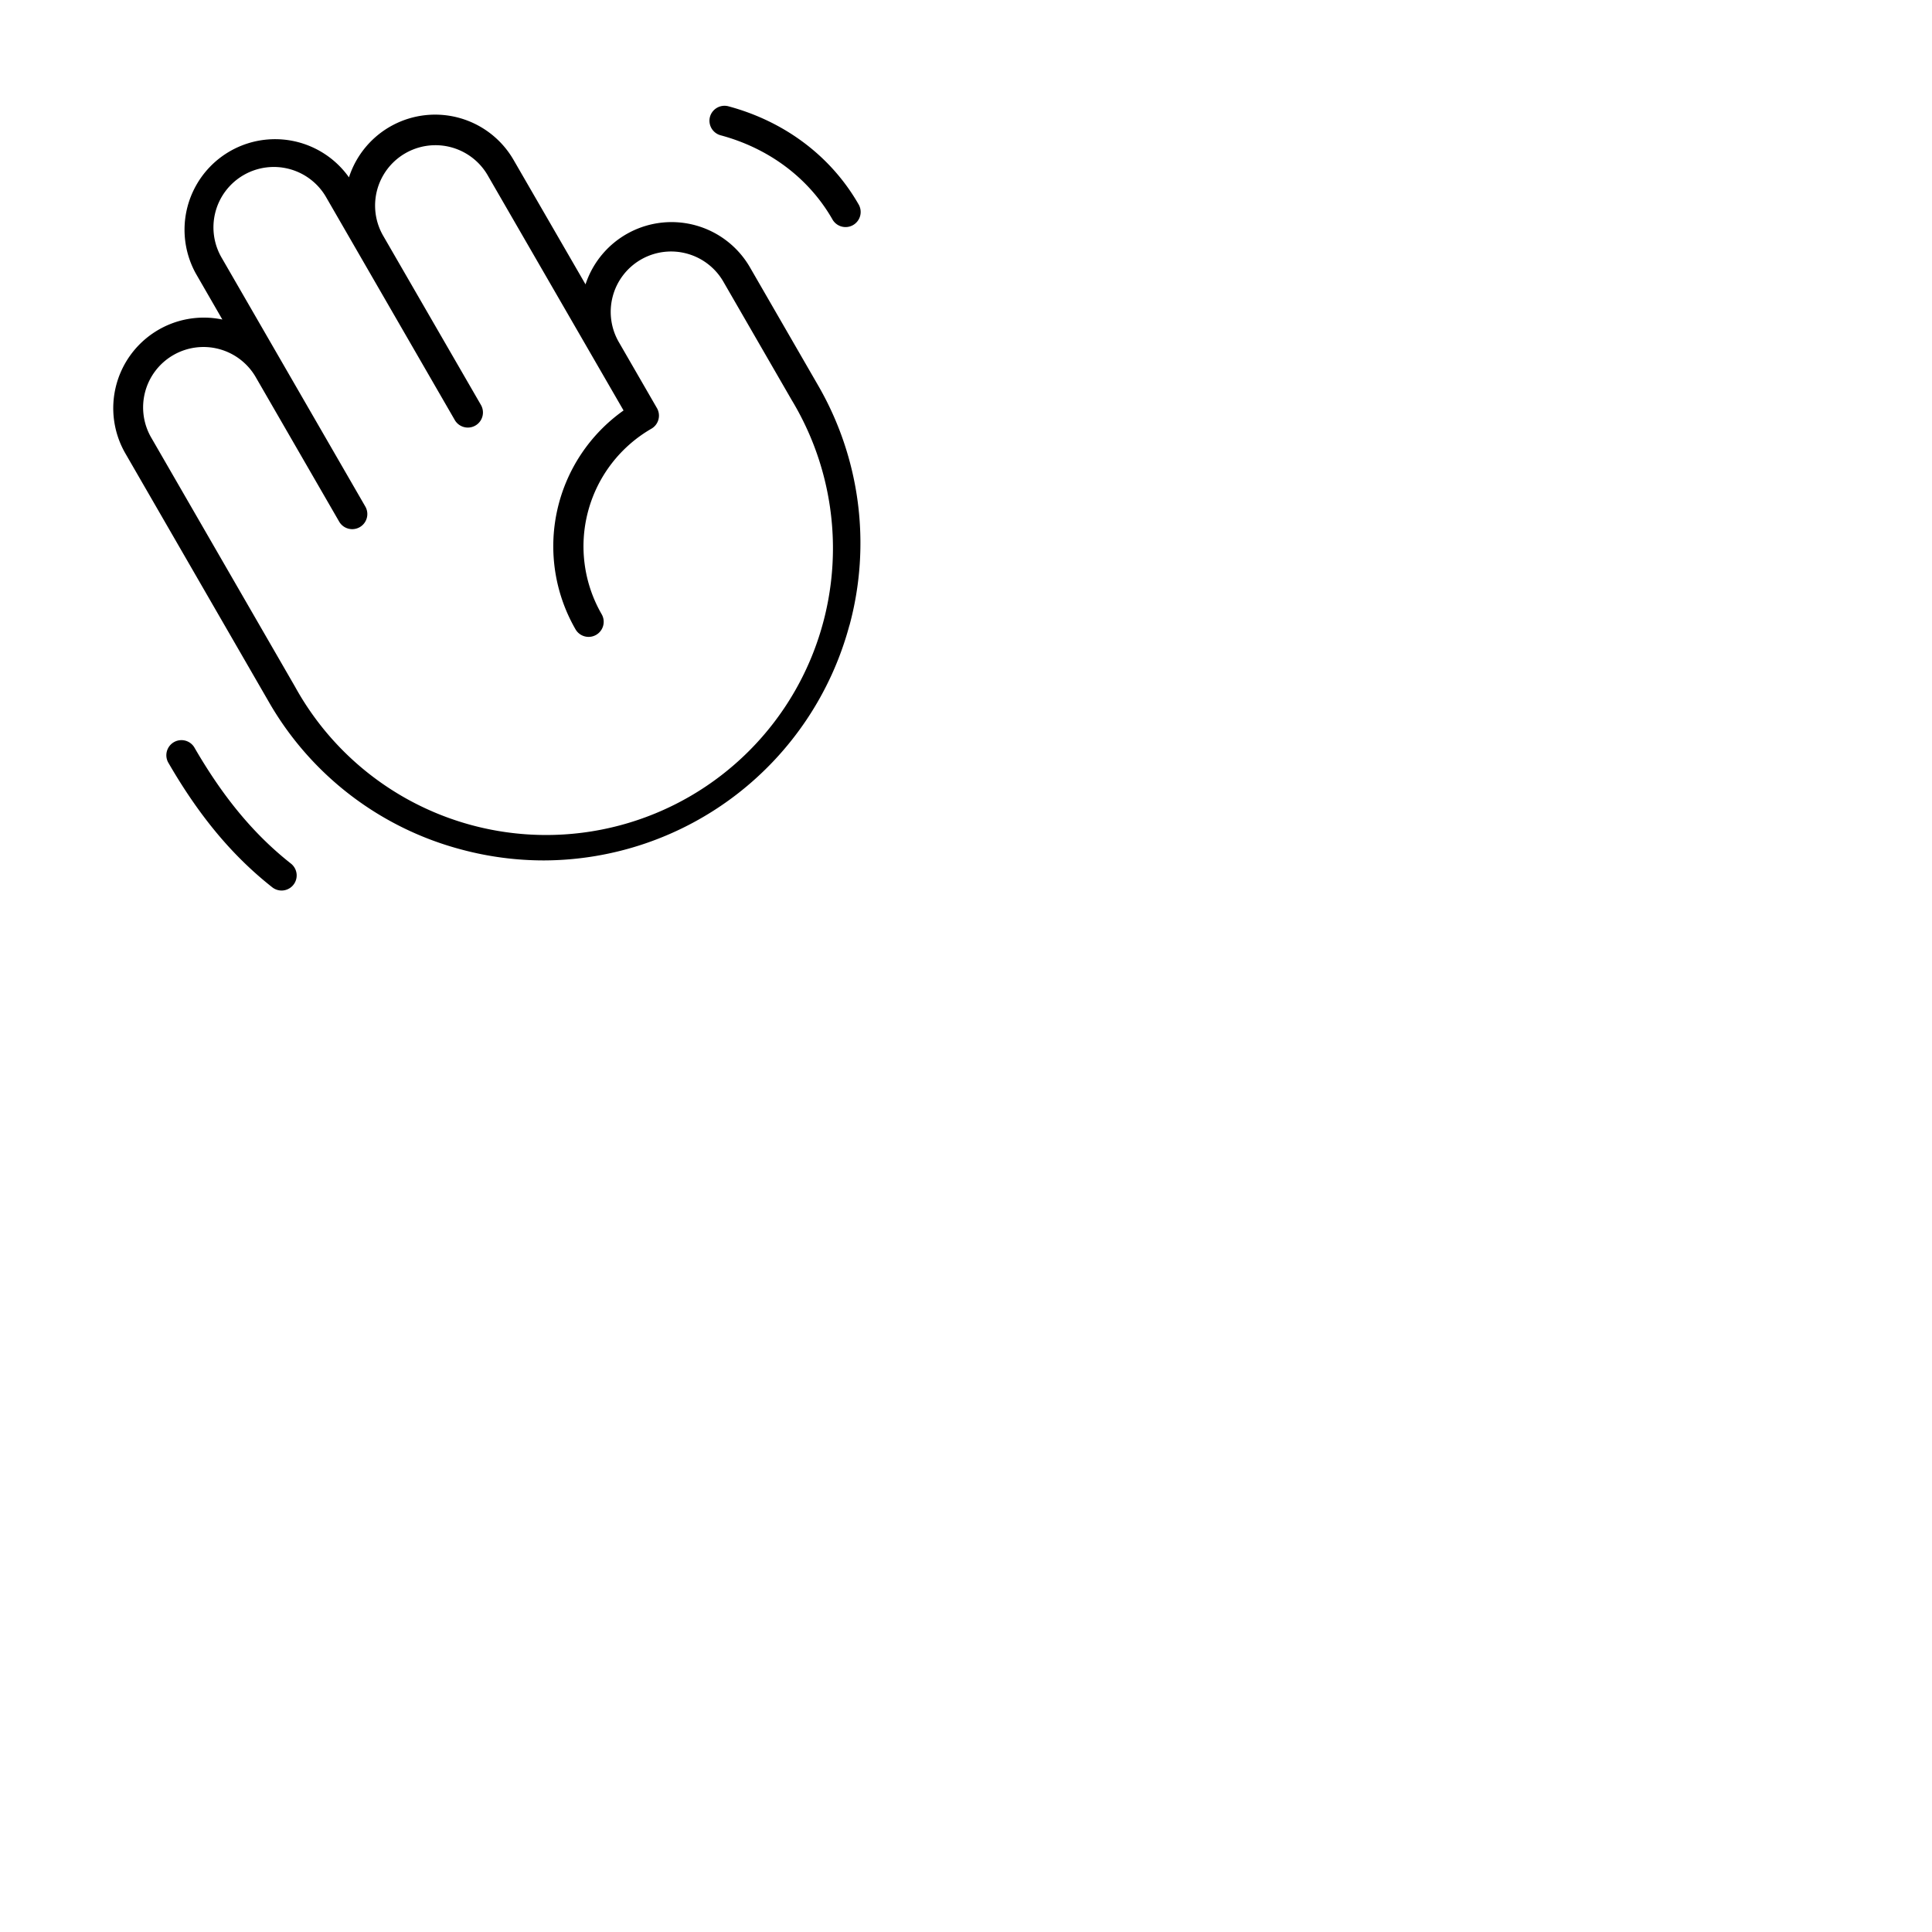<svg xmlns="http://www.w3.org/2000/svg" version="1.1" viewBox="0 0 512 512" fill="currentColor"><path fill="currentColor" d="M188.14 31a4 4 0 0 1 4.9-2.83c14.87 4 27.1 13.17 34.42 25.86a4 4 0 1 1-6.92 4C214.28 47.16 203.77 39.3 191 35.86a4 4 0 0 1-2.86-4.86M77.1 228.86c-9.79-7.72-17.94-17.53-25.64-30.86a4 4 0 0 0-6.92 4c8.22 14.24 17 24.77 27.61 33.14a4 4 0 0 0 2.47.86a4 4 0 0 0 2.48-7.14m148-63.13a84.09 84.09 0 0 1-81 62.29a84.37 84.37 0 0 1-21.87-2.9a83.41 83.41 0 0 1-51-39.13l-38-65.82a24 24 0 0 1 25.7-35.49l-7.05-12.22A24 24 0 0 1 92.48 47a24 24 0 0 1 43.61-4.64l19.08 33a24 24 0 0 1 43.56-4.54l18 31.18a83.43 83.43 0 0 1 8.39 63.73ZM209.8 106l-18-31.18a16 16 0 1 0-27.71 16l10 17.32a4 4 0 0 1-1.46 5.47a36 36 0 0 0-13.18 49.17a4 4 0 1 1-6.93 4a44.07 44.07 0 0 1 12.73-58l-36.09-62.47a16 16 0 0 0-27.71 16l26 45a4 4 0 0 1-6.93 4l-34-58.89a16 16 0 1 0-27.71 16l38 65.81a4 4 0 1 1-6.93 4l-22-38.1a16 16 0 1 0-27.71 16l38 65.82A76 76 0 1 0 209.8 106"/></svg>